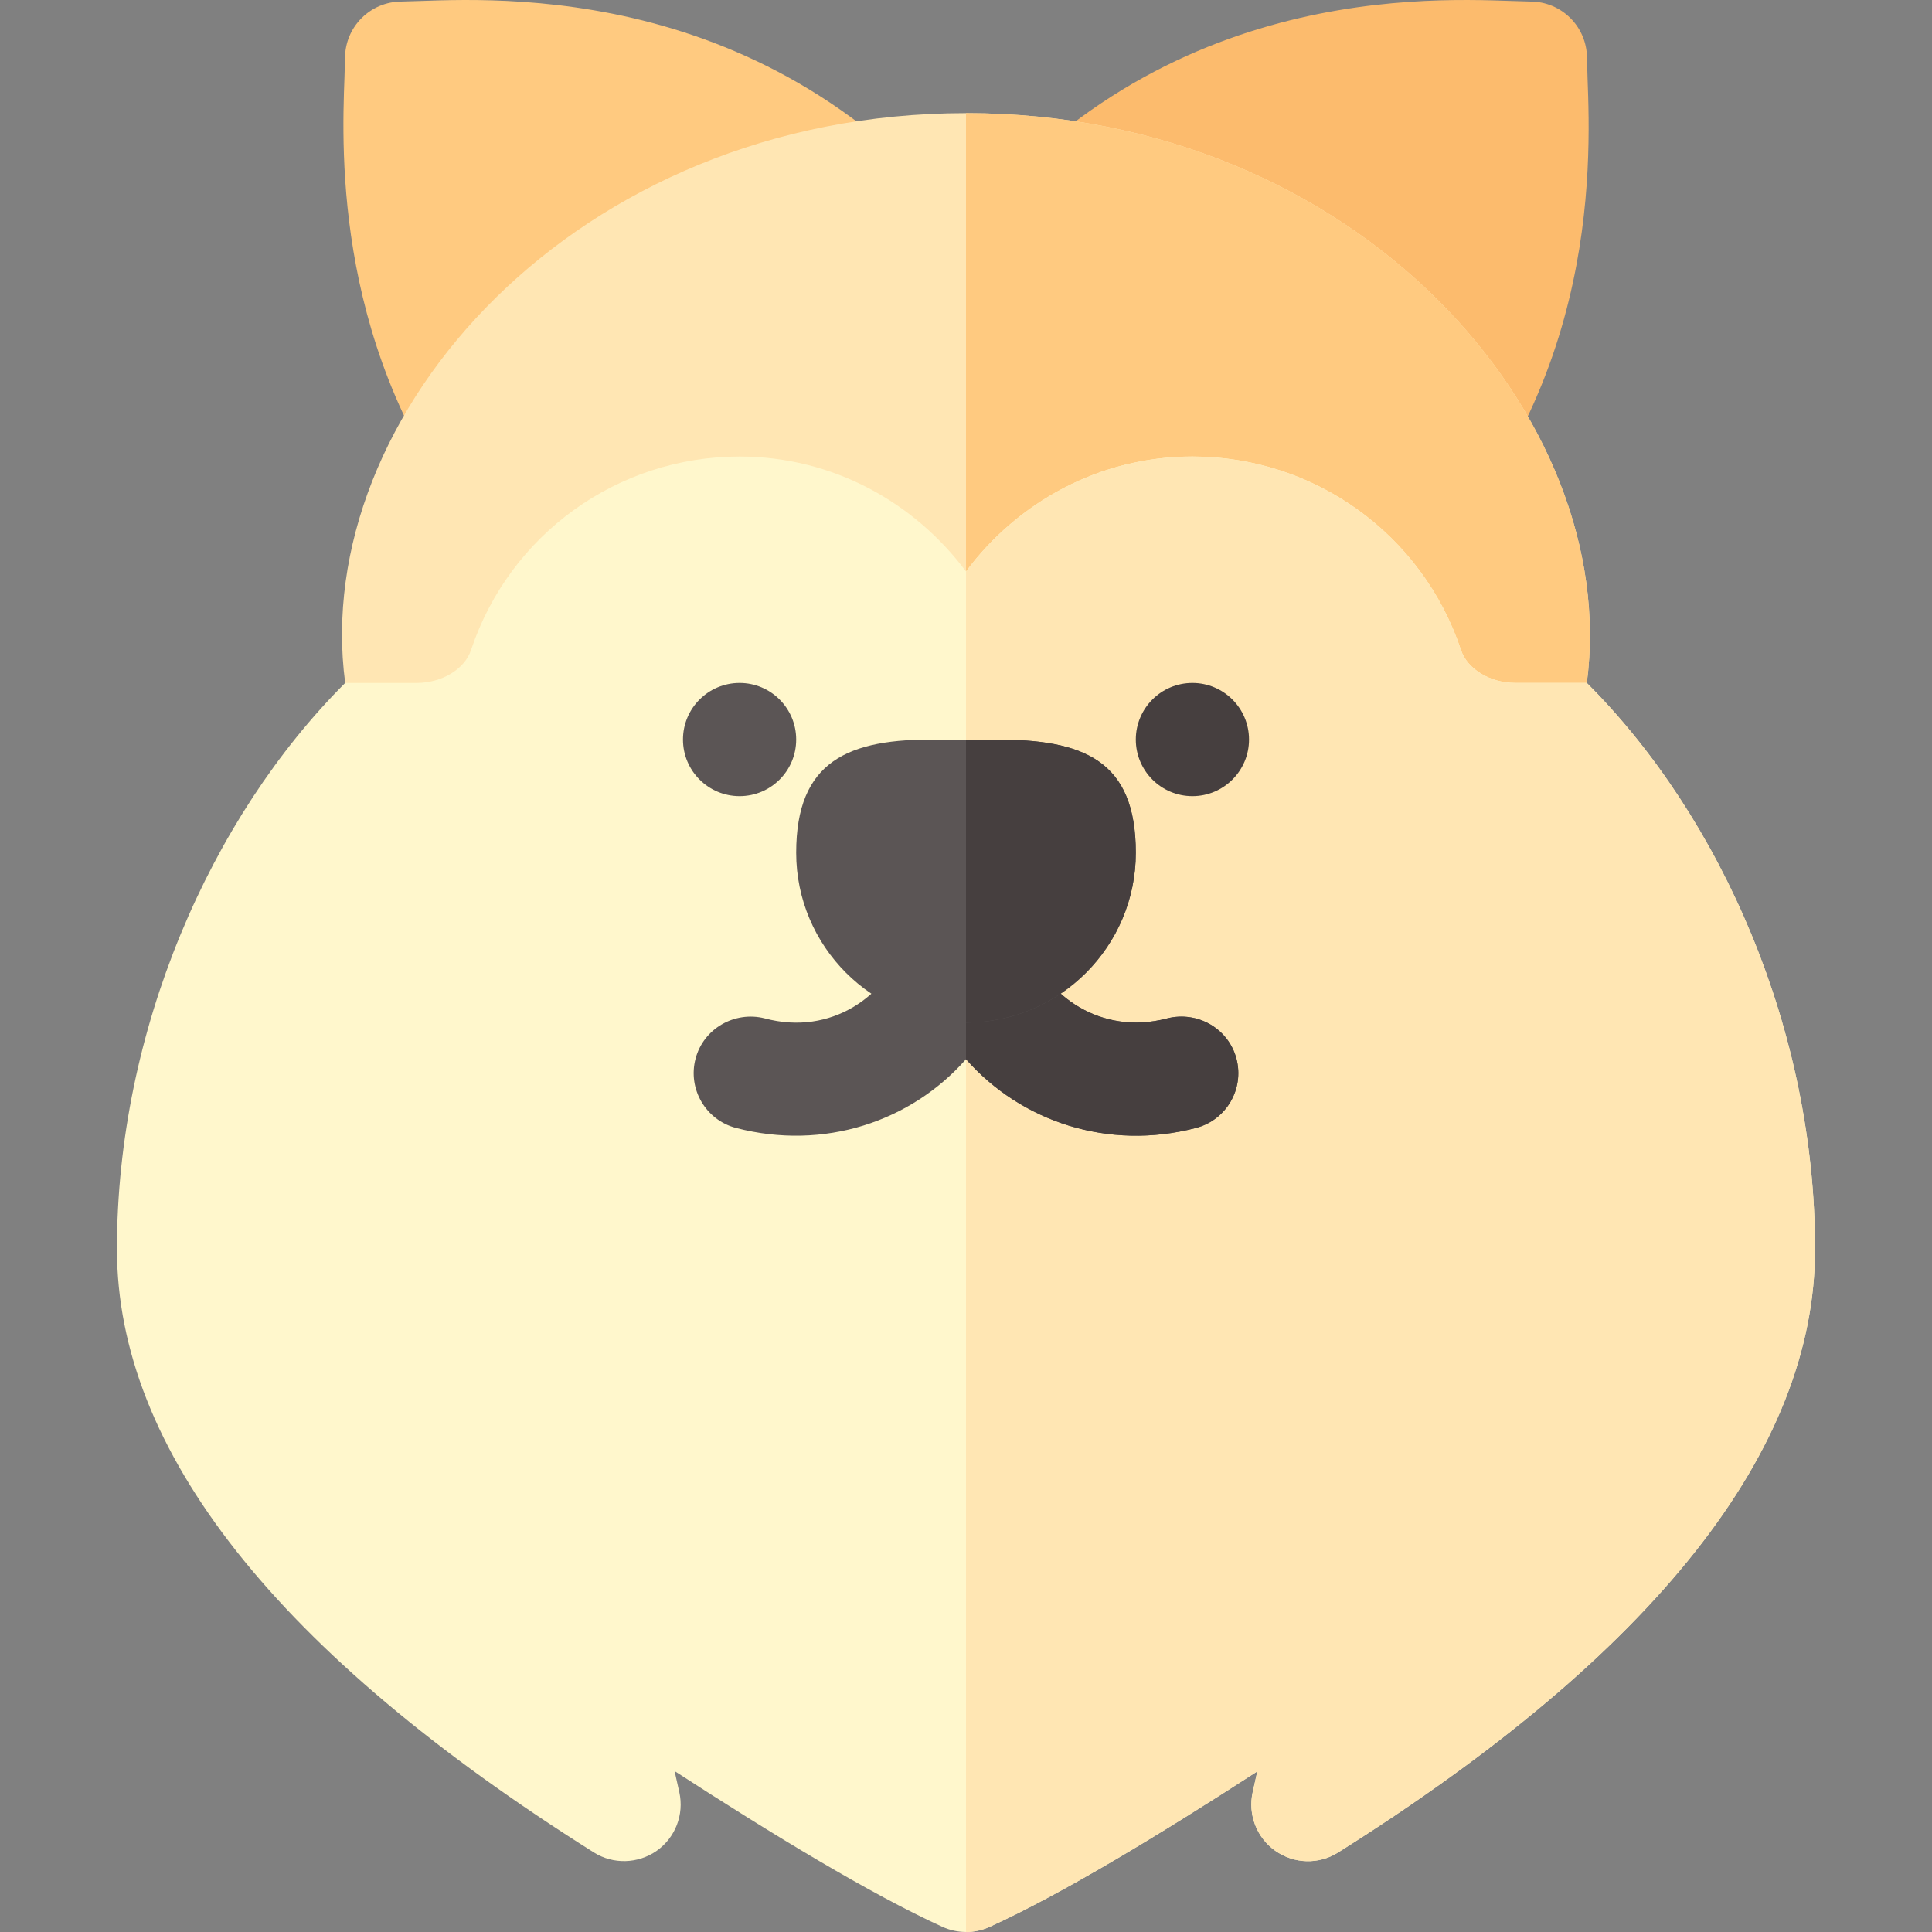 <svg id="Capa_1" enable-background="new 0 0 511.98 511.98" height="512" viewBox="0 0 511.98 511.98" width="512" xmlns="http://www.w3.org/2000/svg"><rect x="0" y="0" width="511.98" height="511.98" fill="#808080" stroke="none"/><g><g><path d="m358.427 163.197c-2.856 0-5.728-.82-8.247-2.476l-99.727-65.625c-3.354-2.212-5.698-5.684-6.475-9.624-.776-3.955.073-9.042 2.344-12.367 52.412-76.64 129.156-73.696 154.307-72.846l4.922.146c8.291 0 15 6.709 15 15l.146 5.156c.879 23.73 3.193 87.763-52.119 138.666-2.842 2.623-6.489 3.97-10.151 3.97z" fill="#fcbb6d"/></g><g><path d="m126.19 140.844c-37.573-46.905-35.639-100.478-34.907-120.282l.146-5.156c0-8.291 6.709-15 15-15l4.922-.146c25.137-.85 101.895-3.809 154.307 72.847 2.549 3.706 3.281 9.364 2.021 13.686-1.274 4.321-4.409 7.837-8.54 9.595l-115.386 48.896c-6.149 2.6-13.339.844-17.563-4.44z" fill="#ffca80"/></g><path d="m255.99 29.98c-103.345 0-173.928 79.942-164.517 151l18.97 30h145.547 145.547l18.97-30c9.263-69.94-60.39-151-164.517-151z" fill="#ffe6b3"/><path d="m420.507 180.98c9.263-69.941-60.39-151-164.517-151v181h145.547z" fill="#ffca80"/><path d="m420.507 180.98h-18.97c-6.65 0-12.7-3.662-14.37-8.716-10.225-30.674-38.833-51.284-71.177-51.284-24.62 0-46.318 12.085-60 30.463-13.682-18.378-35.38-30.463-60-30.463-32.344 0-60.952 20.61-71.177 51.299-1.67 5.039-7.72 8.701-14.37 8.701h-18.97c-35.832 35.788-60.483 92.3-60.483 150 0 53.364 42.524 107.168 126.401 159.932 5.098 3.208 11.675 3.018 16.626-.439 4.951-3.486 7.31-9.609 6.006-15.513l-1.26-5.625c25.898 16.772 51.724 32.494 71.016 41.298 1.972.892 4.092 1.34 6.211 1.344.005 0 .009.004.015.004 2.124 0 4.233-.454 6.211-1.348 19.307-8.789 45.117-24.481 70.972-41.21l-1.23 5.537c-1.304 5.903 1.055 12.026 6.006 15.513 4.98 3.486 11.499 3.677 16.626.439 83.876-52.764 126.4-106.567 126.4-159.932 0-57.659-24.622-114.182-60.483-150z" fill="#fff7cc"/><path d="m262.216 510.633c19.307-8.789 45.117-24.481 70.972-41.21l-1.23 5.537c-1.304 5.903 1.055 12.026 6.006 15.513 4.98 3.486 11.499 3.677 16.626.439 83.876-52.764 126.4-106.567 126.4-159.932 0-57.66-24.623-114.183-60.483-150h-18.97c-6.65 0-12.7-3.662-14.37-8.716-10.225-30.674-38.833-51.284-71.177-51.284-24.62 0-46.318 12.085-60 30.463v360.533c.005 0 .009.004.015.004 2.124 0 4.233-.454 6.211-1.347z" fill="#ffe6b3"/><circle cx="195.99" cy="195.98" fill="#5b5555" r="15"/><circle cx="315.99" cy="195.98" fill="#463f3f" r="15"/><g><path d="m327.665 280.575c-2.109-8.013-10.298-12.715-18.325-10.708-17.739 4.688-32.227-6.27-36.68-18.955-2.45-7.009-9.587-10.723-16.631-9.532-.013-.002-.026.002-.038 0-7.068-1.249-14.214 2.496-16.67 9.532-4.438 12.686-18.867 23.73-36.68 18.955-7.969-2.007-16.23 2.695-18.325 10.708s2.695 16.216 10.708 18.325c23.309 6.083 46.41-1.679 60.967-18.214l.002-.002c14.551 16.525 37.639 24.304 60.965 18.215 8.012-2.108 12.802-10.311 10.707-18.324z" fill="#5b5555"/><path d="m316.957 298.9c8.013-2.109 12.803-10.313 10.708-18.325-2.109-8.013-10.298-12.715-18.325-10.708-17.739 4.688-32.227-6.27-36.68-18.955-2.45-7.009-9.587-10.723-16.631-9.532-.013-.002-.026.002-.038 0v39.307l.002-.002c14.55 16.525 37.638 24.304 60.964 18.215z" fill="#463f3f"/><g><path d="m263.49 196h-7.5-7.5c-23.851-.353-37.5 5.74-37.5 29.98 0 24.814 20.186 45 45 45s45-20.186 45-45c0-24.397-13.652-30.126-37.5-29.98z" fill="#5b5555"/><path d="m300.99 225.98c0-24.397-13.652-30.126-37.5-29.98h-7.5v74.98c24.815 0 45-20.185 45-45z" fill="#463f3f"/></g></g></g></svg>
